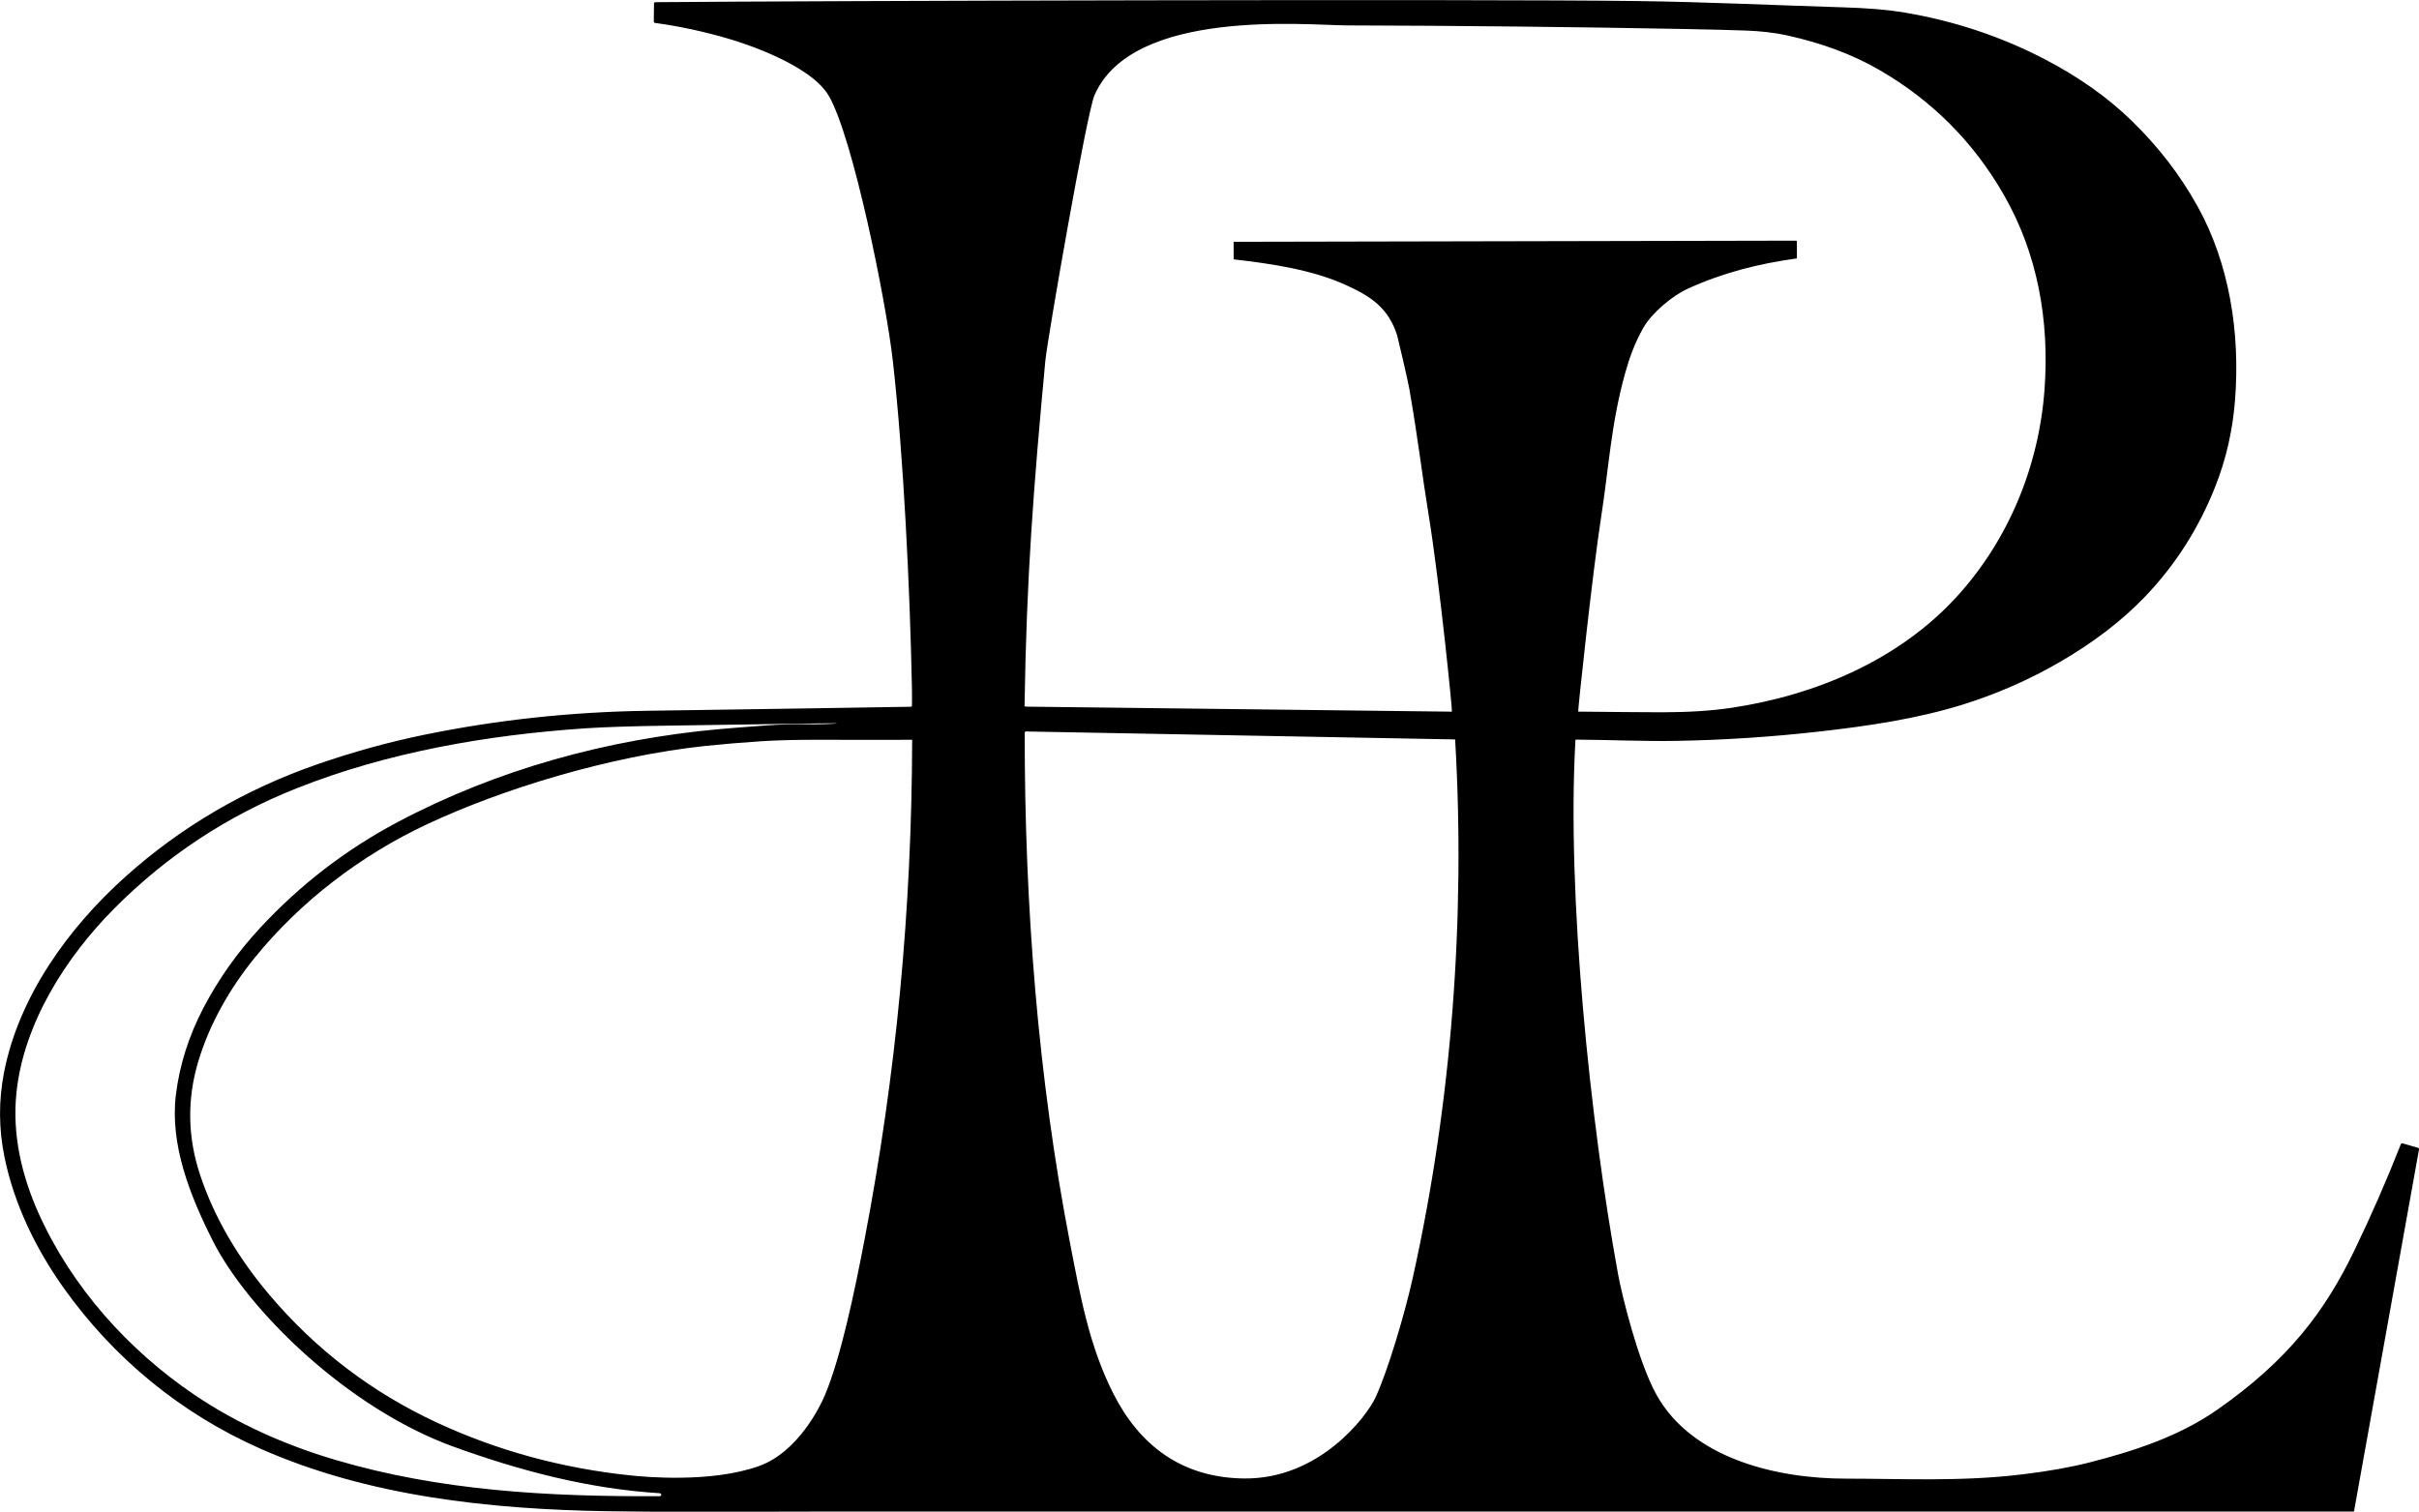 <?xml version="1.0" encoding="UTF-8"?>
<svg id="_レイヤー_2" data-name="レイヤー 2" xmlns="http://www.w3.org/2000/svg" viewBox="0 0 442.08 276.33">
  <g id="_レイヤー_1-2" data-name="レイヤー 1">
    <path d="M166.61,135.23c-2.07.02-7.77.02-17.1,0-4.02-.01-7.46.08-10.3.26-3.66.24-7.08.53-10.25.86-17.65,1.87-37.23,7.89-50.96,14.34-12.01,5.64-23.04,14.02-31.45,24.38-4.49,5.53-8.19,11.95-10.28,18.85-2.1,6.92-2.01,13.84.27,20.76,2.67,8.1,7.15,15.46,12.71,22.03,8.5,10.04,18.71,17.82,30.63,23.35,11.08,5.14,22.92,8.36,35.54,9.66,2.22.23,14.49,1.41,23.26-1.72,7.19-2.57,11.25-10.97,12.12-13.07,2.9-7.01,5.32-18.54,7.19-28.3,5.82-30.32,8.63-60.55,8.71-91.32,0-.05-.04-.08-.09-.08ZM265.72,135.16l-78.22-1.45c-.13,0-.23.1-.23.23-.02,31.47,2.4,62.89,8.27,93.23,1.86,9.59,3.51,18.96,8.02,27.76,4.69,9.15,12.28,15.2,23.81,15.33,13.79.15,22.42-11.39,24-14.79,2.21-4.74,5.35-15.25,6.85-22.03,7.06-31.86,9.63-65.52,7.71-98.26h0s-.2-.01-.21-.01ZM148.17,132.4c.3,0,.66,0,1.03,0,2.82-.03,6.8-.27-.07-.16-7.23.11-16.16.25-26.81.4-6.76.1-11.84.26-15.26.49-18.04,1.21-36.25,4.38-52.83,10.96-12.67,5.03-23.79,12.36-33.36,21.99-8.88,8.93-16.58,21.07-17.87,33.72-.78,7.55.94,15.04,4.05,21.98,6.05,13.47,16.4,25.03,28.55,33.23,7.8,5.27,16.56,9.15,25.58,11.82,19.22,5.7,39.05,6.77,59.41,6.67.14,0,.24-.11.25-.25v-.02c0-.14-.11-.26-.25-.27-13.05-.81-25.55-4.11-37.65-8.49-19.41-7.02-37.67-24.96-44.09-37.73-4.11-8.16-7.82-17.48-6.71-26.58.67-5.5,2.37-10.84,5.09-16.02,2.74-5.22,6.15-10.03,10.24-14.45,7.33-7.93,15.75-14.41,25.25-19.44,18.17-9.62,38.3-15.13,58.86-16.98,1.52-.14,4.28-.35,8.28-.65,2.7-.2,5.46-.28,8.3-.23ZM187.41,129.17l77.93.92c.14,0-2.29-23.91-4.22-35.76-1.32-8.1-1.86-13.42-3.57-23.3-.26-1.5-2.1-9.34-2.2-9.67-1.6-5.09-4.84-7.21-9.45-9.29-6.06-2.74-13.45-3.87-20.37-4.65-.05,0-.08-.04-.08-.09v-3.07s.02-.06.05-.06l102.77-.21c.06,0,.12.05.12.12v3.03c0,.06-.03.11-.09.11-6.92.95-13.42,2.59-19.87,5.53-2.79,1.27-6.56,4.41-8.1,7.13-1.6,2.84-2.54,5.48-3.31,8.23-2.6,9.3-2.99,17.27-4.38,26.18-1.61,10.33-4.32,35.76-4.22,35.76,6.04.04,11.19.13,15.45.12,4.79-.01,8.93-.28,12.45-.8,15.54-2.31,30.76-8.78,41.33-20.38,9.38-10.29,14.99-23.78,16-37.92.91-12.55-1.29-24.77-7.45-35.5-5.53-9.63-13.09-17.22-22.68-22.78-4.86-2.82-10.48-4.93-16.87-6.34-2.25-.5-4.8-.8-7.67-.9-2.8-.1-6.5-.19-11.08-.28-19.96-.38-40.56-.6-61.82-.66-7.07-.02-39.17-3.25-46.07,12.8-1.43,3.33-8.62,44.73-8.97,48.51-2.17,23.22-3.44,39.58-3.8,63.05,0,.08.06.14.14.14ZM166.66,128.98c.02-.78.02-1.97-.01-3.55-.35-17.58-1.51-42.05-3.48-59.44-1.24-11.03-7.35-41.1-11.73-48.51-3.35-5.68-15.5-9.58-18.09-10.34-4.65-1.37-9.2-2.35-13.65-2.95-.13-.02-.22-.12-.22-.25l.04-3.33c0-.11.09-.2.21-.21,29.55-.26,150.42-.59,179.44-.21,12.36.16,25.01.76,37.95,1.16,3.74.12,7.48.36,11.1.97,8.96,1.52,17.42,4.34,25.36,8.45,6.23,3.23,11.57,7,16.01,11.32,4.83,4.7,8.82,9.88,11.98,15.55,5.88,10.55,7.83,23.19,6.9,35.36-.42,5.5-1.58,10.83-3.68,16.1-3.03,7.59-7.3,14.26-12.82,20.01-4.18,4.35-9.34,8.31-15.47,11.87-5.65,3.28-11.61,5.89-17.88,7.84-8.22,2.55-17.02,3.88-26.39,4.93-8.65.97-17.29,1.53-25.89,1.68-5.9.1-11.99-.19-18.23-.23h-.19s0,.04,0,.05c-1.62,28.41,2.69,69.86,7.79,97.68.69,3.76,3.66,15.99,7.02,22.03,6.52,11.71,22.03,15.34,34.65,15.33,10.24,0,21.07.58,32.2-.78,4.73-.57,8.77-1.29,12.12-2.14,8.24-2.1,16.46-4.78,23.38-9.59,13.19-9.17,19.86-18.19,25.14-29.1,3.07-6.34,5.91-12.83,8.53-19.49.06-.15.22-.23.37-.18l2.77.8c.14.04.22.17.19.31l-11.86,66.06c-.01.07-.08.13-.15.13-104.44,0-198.27,0-281.51,0-12.93,0-25.46.13-37.32-.06-21.68-.34-44-2.71-63.75-11.48-14.45-6.41-26.76-16.52-35.92-29.43-5.07-7.15-9.02-15.32-10.76-23.89-1.05-5.16-1.07-10.3-.07-15.42,2.71-13.9,11.76-26.43,22.19-35.78,10.17-9.12,21.88-15.97,35.12-20.56,6.47-2.24,12.94-4.03,19.41-5.36,13.29-2.73,26.9-4.2,40.85-4.4,23.45-.34,39.51-.59,48.16-.74.11,0,.19-.09.2-.19Z"/>
  </g>
</svg>